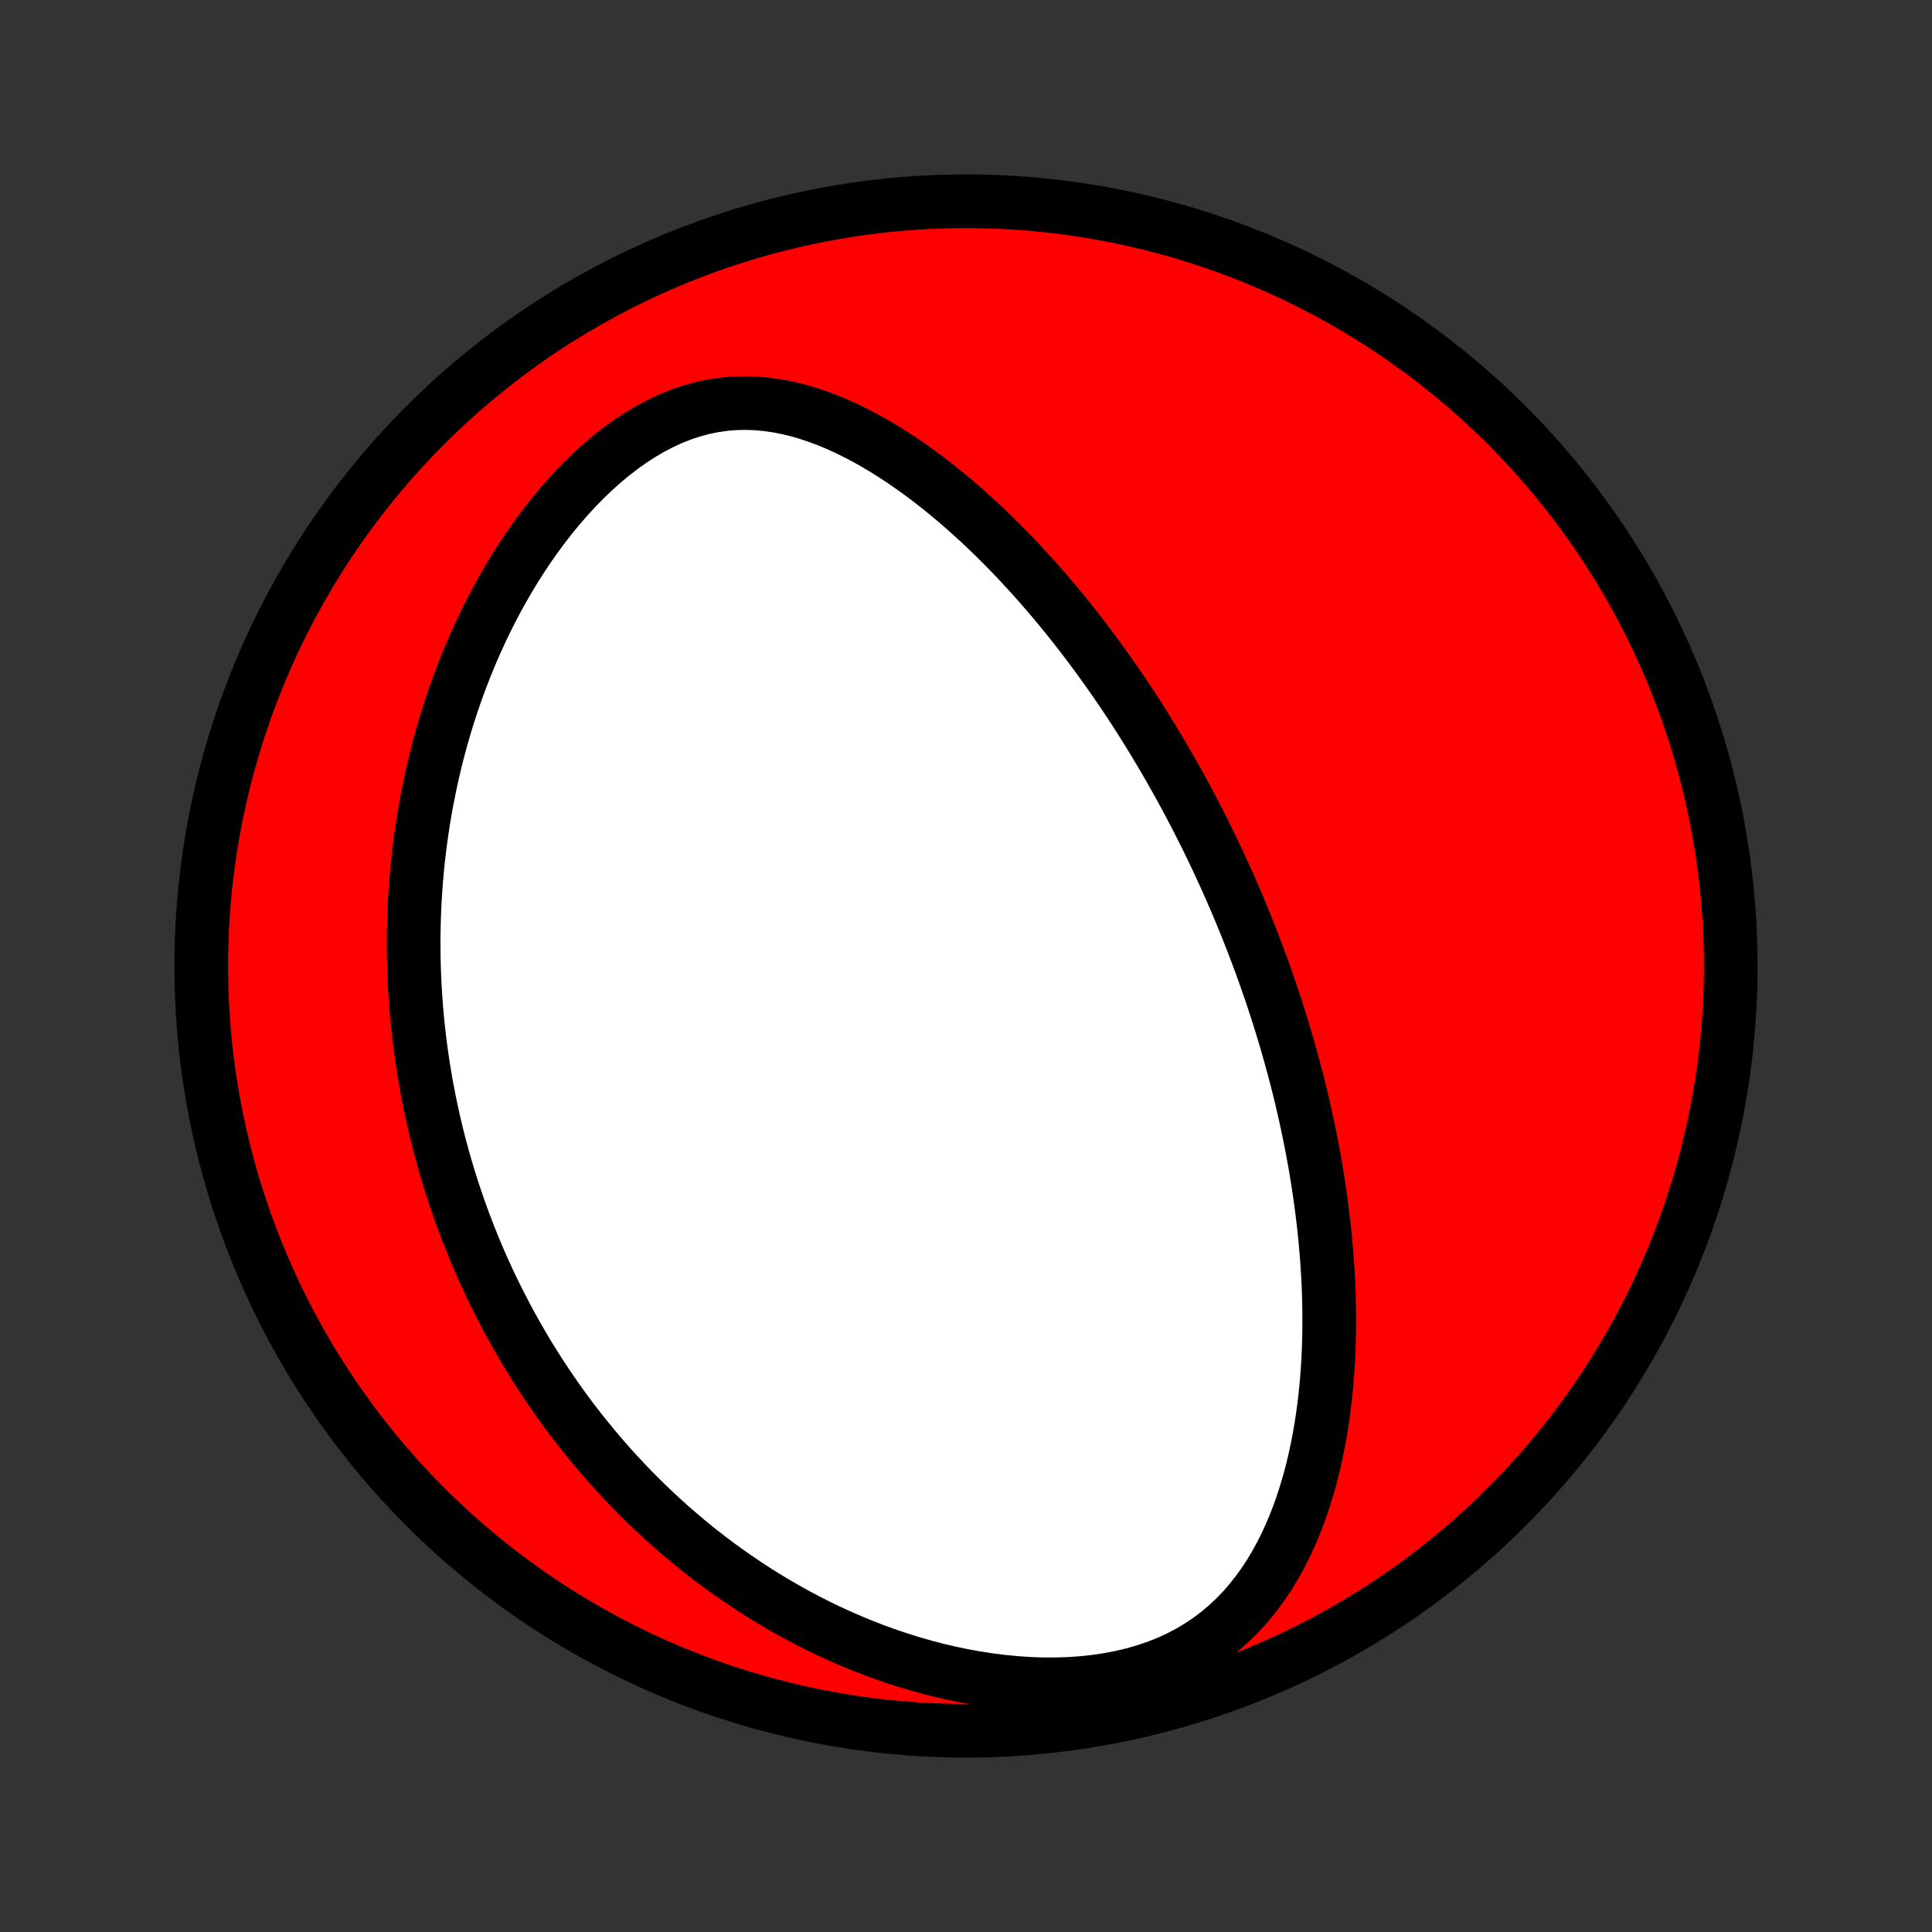 <?xml version="1.0" encoding="utf-8" standalone="no"?>
<!DOCTYPE svg PUBLIC "-//W3C//DTD SVG 1.1//EN"
  "http://www.w3.org/Graphics/SVG/1.1/DTD/svg11.dtd">
<!-- Created with matplotlib (http://matplotlib.org/) -->
<svg height="72pt" version="1.1" viewBox="0 0 72 72" width="72pt" xmlns="http://www.w3.org/2000/svg" xmlns:xlink="http://www.w3.org/1999/xlink">
 <rect x="0" y="0" width="72" height="72" fill="#333333" stroke="none"/>
 <defs>
  <style type="text/css">
*{stroke-linecap:butt;stroke-linejoin:round;}
  </style>
 </defs>
 <g id="figure_1">
  <g id="patch_1">
   <path d="
M0 72
L72 72
L72 0
L0 0
z
" style="fill:none;"/>
  </g>
  <g id="axes_1">
   <g id="PatchCollection_1">
    <defs>
     <path d="
M36 -7.5
C43.558 -7.5 50.808 -10.503 56.153 -15.848
C61.497 -21.192 64.5 -28.442 64.5 -36
C64.5 -43.558 61.497 -50.808 56.153 -56.153
C50.808 -61.497 43.558 -64.5 36 -64.5
C28.442 -64.5 21.192 -61.497 15.848 -56.153
C10.503 -50.808 7.5 -43.558 7.5 -36
C7.5 -28.442 10.503 -21.192 15.848 -15.848
C21.192 -10.503 28.442 -7.5 36 -7.5
z
" id="C0_0_a811fe30f3"/>
     <path d="
M46.412 -37.568
L46.313 -37.809
L46.213 -38.05
L46.112 -38.291
L46.01 -38.531
L45.906 -38.771
L45.8 -39.011
L45.693 -39.25
L45.584 -39.489
L45.474 -39.729
L45.363 -39.968
L45.249 -40.208
L45.134 -40.447
L45.018 -40.687
L44.899 -40.926
L44.779 -41.166
L44.657 -41.406
L44.533 -41.647
L44.407 -41.888
L44.28 -42.129
L44.15 -42.37
L44.018 -42.612
L43.884 -42.855
L43.748 -43.098
L43.61 -43.341
L43.469 -43.585
L43.327 -43.83
L43.181 -44.075
L43.033 -44.321
L42.883 -44.568
L42.73 -44.815
L42.575 -45.063
L42.417 -45.312
L42.256 -45.562
L42.092 -45.812
L41.925 -46.063
L41.755 -46.315
L41.582 -46.567
L41.406 -46.82
L41.226 -47.074
L41.044 -47.329
L40.857 -47.584
L40.668 -47.84
L40.474 -48.097
L40.277 -48.354
L40.077 -48.612
L39.872 -48.87
L39.663 -49.129
L39.451 -49.388
L39.234 -49.647
L39.013 -49.907
L38.788 -50.166
L38.558 -50.426
L38.324 -50.685
L38.085 -50.944
L37.842 -51.203
L37.594 -51.461
L37.341 -51.718
L37.084 -51.974
L36.821 -52.228
L36.553 -52.482
L36.28 -52.733
L36.002 -52.983
L35.719 -53.23
L35.431 -53.474
L35.137 -53.716
L34.838 -53.953
L34.534 -54.188
L34.224 -54.417
L33.909 -54.642
L33.588 -54.862
L33.262 -55.075
L32.931 -55.282
L32.594 -55.482
L32.252 -55.673
L31.905 -55.856
L31.553 -56.028
L31.196 -56.191
L30.833 -56.341
L30.466 -56.478
L30.095 -56.602
L29.719 -56.71
L29.339 -56.802
L28.956 -56.876
L28.569 -56.931
L28.179 -56.966
L27.787 -56.98
L27.393 -56.971
L26.998 -56.938
L26.602 -56.882
L26.207 -56.801
L25.813 -56.695
L25.421 -56.566
L25.032 -56.412
L24.646 -56.235
L24.265 -56.036
L23.889 -55.815
L23.519 -55.575
L23.156 -55.316
L22.799 -55.04
L22.451 -54.749
L22.11 -54.442
L21.778 -54.123
L21.455 -53.792
L21.141 -53.45
L20.836 -53.099
L20.541 -52.74
L20.255 -52.373
L19.979 -51.999
L19.712 -51.62
L19.455 -51.236
L19.207 -50.847
L18.969 -50.456
L18.741 -50.061
L18.521 -49.664
L18.311 -49.266
L18.11 -48.866
L17.918 -48.465
L17.735 -48.064
L17.56 -47.663
L17.394 -47.262
L17.236 -46.862
L17.086 -46.463
L16.944 -46.065
L16.809 -45.668
L16.682 -45.273
L16.562 -44.879
L16.45 -44.488
L16.344 -44.099
L16.245 -43.712
L16.153 -43.327
L16.067 -42.945
L15.987 -42.565
L15.913 -42.188
L15.844 -41.813
L15.782 -41.442
L15.725 -41.073
L15.673 -40.707
L15.627 -40.343
L15.585 -39.983
L15.548 -39.625
L15.517 -39.27
L15.489 -38.917
L15.466 -38.568
L15.448 -38.221
L15.434 -37.877
L15.424 -37.536
L15.417 -37.198
L15.415 -36.862
L15.417 -36.529
L15.422 -36.198
L15.431 -35.87
L15.444 -35.544
L15.46 -35.22
L15.479 -34.9
L15.502 -34.581
L15.527 -34.264
L15.556 -33.95
L15.589 -33.638
L15.624 -33.328
L15.662 -33.021
L15.704 -32.715
L15.748 -32.411
L15.795 -32.109
L15.845 -31.808
L15.898 -31.51
L15.954 -31.213
L16.012 -30.918
L16.073 -30.625
L16.137 -30.333
L16.204 -30.042
L16.273 -29.753
L16.345 -29.465
L16.42 -29.179
L16.498 -28.894
L16.578 -28.61
L16.661 -28.327
L16.746 -28.045
L16.835 -27.765
L16.926 -27.485
L17.02 -27.206
L17.116 -26.928
L17.216 -26.652
L17.318 -26.375
L17.423 -26.1
L17.531 -25.825
L17.642 -25.551
L17.756 -25.278
L17.872 -25.005
L17.992 -24.733
L18.115 -24.462
L18.241 -24.19
L18.37 -23.92
L18.503 -23.649
L18.639 -23.379
L18.778 -23.11
L18.92 -22.84
L19.066 -22.572
L19.216 -22.303
L19.369 -22.035
L19.526 -21.766
L19.686 -21.498
L19.851 -21.231
L20.019 -20.963
L20.192 -20.696
L20.369 -20.429
L20.549 -20.162
L20.735 -19.896
L20.924 -19.629
L21.118 -19.363
L21.317 -19.097
L21.521 -18.832
L21.729 -18.567
L21.942 -18.302
L22.161 -18.037
L22.384 -17.773
L22.614 -17.509
L22.848 -17.246
L23.088 -16.984
L23.334 -16.722
L23.586 -16.461
L23.844 -16.201
L24.108 -15.942
L24.378 -15.684
L24.654 -15.427
L24.937 -15.172
L25.227 -14.918
L25.524 -14.665
L25.827 -14.415
L26.138 -14.166
L26.456 -13.92
L26.781 -13.676
L27.114 -13.435
L27.454 -13.197
L27.802 -12.961
L28.157 -12.729
L28.521 -12.501
L28.892 -12.277
L29.271 -12.057
L29.658 -11.841
L30.053 -11.631
L30.456 -11.426
L30.867 -11.227
L31.286 -11.035
L31.712 -10.849
L32.147 -10.67
L32.589 -10.498
L33.038 -10.335
L33.494 -10.181
L33.957 -10.036
L34.427 -9.901
L34.903 -9.776
L35.384 -9.662
L35.87 -9.56
L36.361 -9.47
L36.856 -9.394
L37.353 -9.331
L37.853 -9.283
L38.354 -9.249
L38.854 -9.232
L39.354 -9.231
L39.851 -9.247
L40.345 -9.281
L40.833 -9.334
L41.314 -9.406
L41.786 -9.497
L42.249 -9.607
L42.7 -9.738
L43.138 -9.888
L43.562 -10.058
L43.97 -10.247
L44.362 -10.455
L44.736 -10.681
L45.093 -10.924
L45.431 -11.182
L45.752 -11.456
L46.055 -11.743
L46.341 -12.042
L46.609 -12.353
L46.861 -12.673
L47.098 -13.002
L47.319 -13.339
L47.525 -13.683
L47.718 -14.033
L47.898 -14.387
L48.065 -14.746
L48.22 -15.108
L48.364 -15.472
L48.497 -15.839
L48.619 -16.208
L48.732 -16.577
L48.836 -16.947
L48.931 -17.317
L49.017 -17.688
L49.095 -18.057
L49.166 -18.426
L49.23 -18.794
L49.286 -19.16
L49.336 -19.525
L49.38 -19.888
L49.418 -20.249
L49.45 -20.608
L49.476 -20.965
L49.498 -21.319
L49.514 -21.671
L49.526 -22.02
L49.533 -22.367
L49.536 -22.711
L49.535 -23.052
L49.53 -23.391
L49.522 -23.726
L49.51 -24.059
L49.494 -24.389
L49.475 -24.716
L49.453 -25.04
L49.428 -25.361
L49.4 -25.68
L49.37 -25.996
L49.337 -26.308
L49.301 -26.619
L49.263 -26.926
L49.223 -27.23
L49.18 -27.532
L49.136 -27.832
L49.089 -28.129
L49.041 -28.423
L48.99 -28.715
L48.938 -29.004
L48.884 -29.291
L48.828 -29.576
L48.77 -29.858
L48.711 -30.138
L48.651 -30.416
L48.588 -30.692
L48.525 -30.966
L48.46 -31.238
L48.393 -31.508
L48.325 -31.776
L48.256 -32.042
L48.185 -32.307
L48.113 -32.57
L48.04 -32.831
L47.966 -33.091
L47.89 -33.349
L47.813 -33.606
L47.735 -33.861
L47.655 -34.115
L47.574 -34.368
L47.492 -34.62
L47.409 -34.871
L47.325 -35.12
L47.239 -35.368
L47.152 -35.616
L47.064 -35.863
L46.975 -36.108
L46.884 -36.353
L46.792 -36.597
L46.699 -36.841
L46.605 -37.084
z
" id="C0_1_9f2cc54e65"/>
    </defs>
    <g clip-path="url(#p1bffca34e9)">
     <use style="fill:#ff0000;stroke:#000000;stroke-width:2.0;" x="0.0" xlink:href="#C0_0_a811fe30f3" y="72.0"/>
    </g>
    <g clip-path="url(#p1bffca34e9)">
     <use style="fill:#ffffff;stroke:#000000;stroke-width:2.0;" x="0.0" xlink:href="#C0_1_9f2cc54e65" y="72.0"/>
    </g>
   </g>
  </g>
 </g>
 <defs>
  <clipPath id="p1bffca34e9">
   <rect height="72.0" width="72.0" x="0.0" y="0.0"/>
  </clipPath>
 </defs>
</svg>
